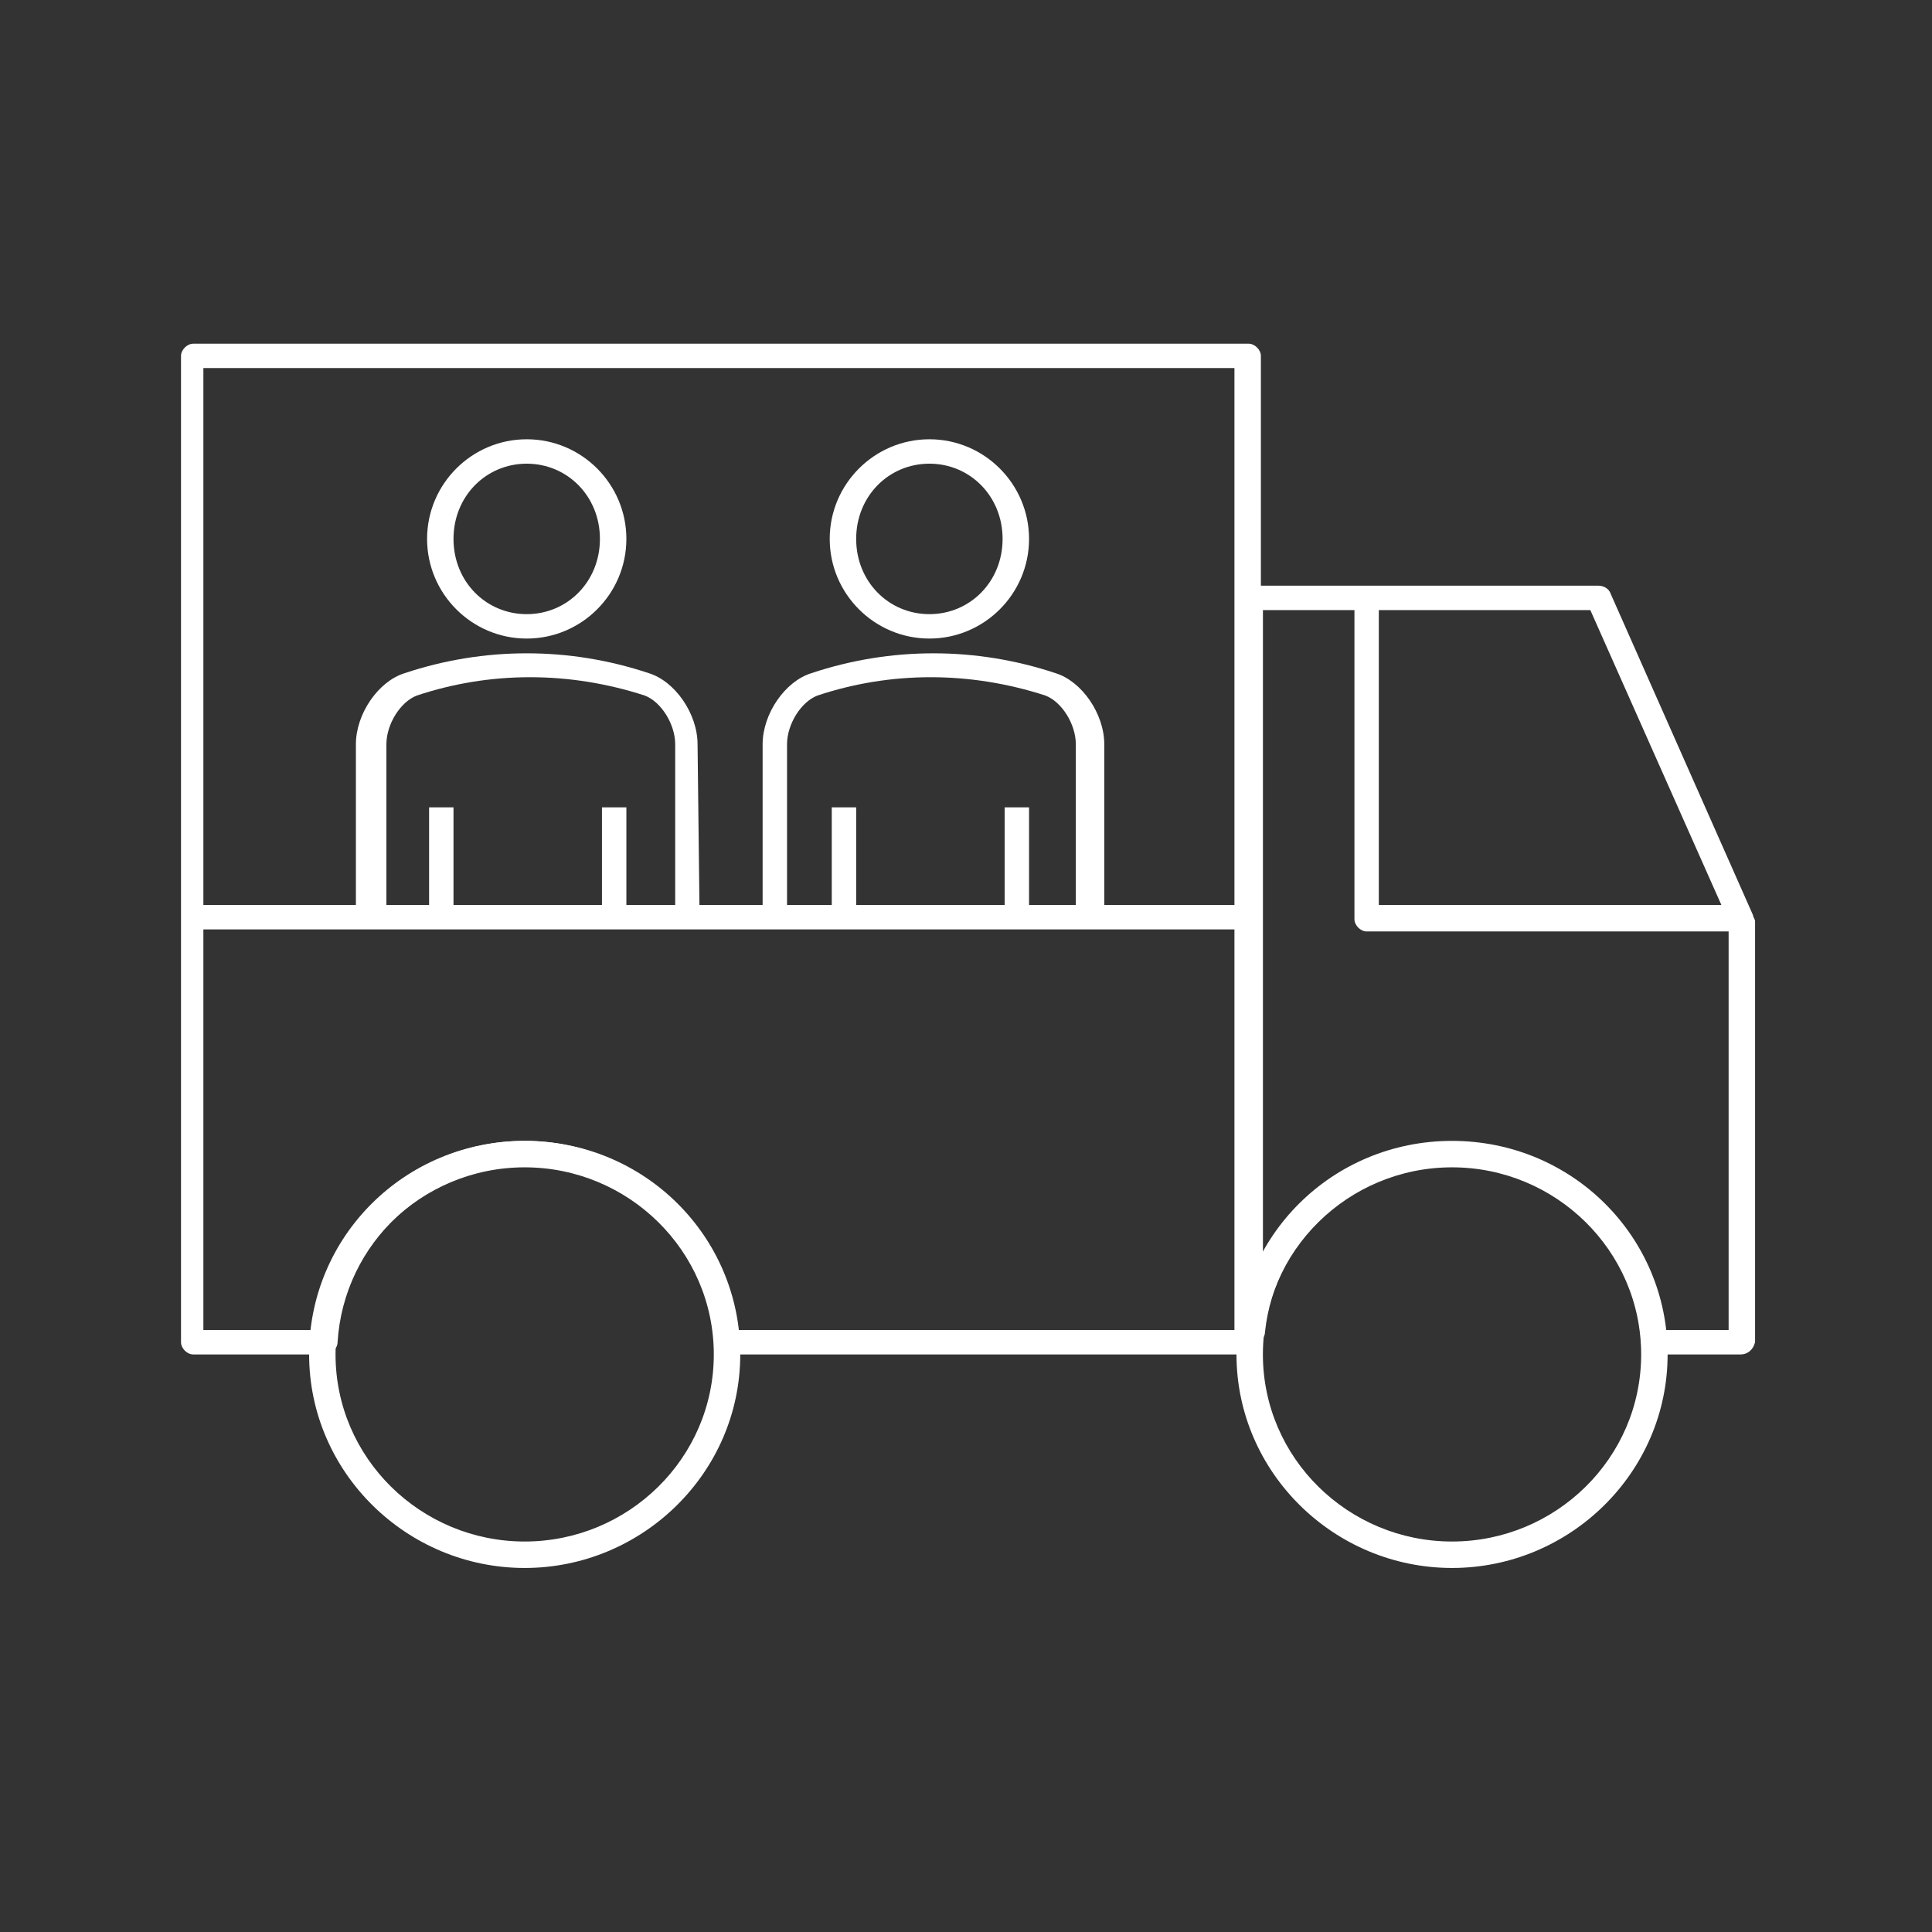 <svg width="52" height="52" viewBox="0 0 52 52" fill="none" xmlns="http://www.w3.org/2000/svg">
<rect x="0" y="0" width="52" height="52" fill="#333333" stroke="none"/>
<path d="M33.554 36.455H19.596C19.432 36.455 19.267 36.291 19.267 36.126C19.103 33.444 16.859 31.364 14.177 31.364C11.495 31.364 9.251 33.444 9.086 36.126C9.086 36.291 8.922 36.455 8.758 36.455H5.2C5.036 36.455 4.872 36.291 4.872 36.126V9.579C4.872 9.415 5.036 9.251 5.2 9.251H33.608C33.773 9.251 33.937 9.415 33.937 9.579V36.126C33.937 36.345 33.773 36.455 33.554 36.455ZM19.815 35.798H33.225V9.907H5.474V35.798H8.375C8.703 32.952 11.166 30.707 14.122 30.707C17.078 30.707 19.486 32.952 19.815 35.798Z" fill="white"/>
<path d="M46.855 36.455H44.501C44.337 36.455 44.173 36.291 44.173 36.126C44.009 33.444 41.764 31.364 39.082 31.364C36.51 31.364 34.32 33.28 34.047 35.853C34.047 36.017 33.882 36.181 33.663 36.181C33.499 36.181 33.335 36.017 33.335 35.853V16.093C33.335 15.928 33.499 15.764 33.663 15.764H43.023C43.133 15.764 43.297 15.819 43.352 15.983L47.183 24.632C47.183 24.686 47.238 24.741 47.238 24.796V36.126C47.183 36.345 47.019 36.455 46.855 36.455ZM44.83 35.798H46.526V24.796L42.804 16.421H33.992V33.718C34.977 31.912 36.893 30.762 39.028 30.762C42.038 30.707 44.447 32.952 44.83 35.798Z" fill="white"/>
<path d="M46.855 25.07H36.783C36.619 25.07 36.455 24.905 36.455 24.741V16.147H37.111V24.358H46.855V25.07Z" fill="white"/>
<path d="M33.554 24.358H5.146V25.015H33.554V24.358Z" fill="white"/>
<path d="M14.177 17.187C12.699 17.187 11.495 15.983 11.495 14.505C11.495 13.027 12.699 11.823 14.177 11.823C15.655 11.823 16.859 13.027 16.859 14.505C16.859 15.983 15.655 17.187 14.177 17.187ZM14.177 12.48C13.082 12.48 12.206 13.356 12.206 14.505C12.206 15.655 13.082 16.53 14.177 16.53C15.271 16.53 16.147 15.655 16.147 14.505C16.147 13.356 15.271 12.48 14.177 12.48Z" fill="white"/>
<path d="M18.83 24.741H18.173V20.034C18.173 19.486 17.79 18.884 17.352 18.72C15.326 18.063 13.192 18.063 11.221 18.72C10.783 18.884 10.4 19.486 10.4 20.034V24.741H9.579V20.034C9.579 19.213 10.181 18.337 10.893 18.118C13.027 17.406 15.326 17.406 17.461 18.118C18.173 18.337 18.775 19.213 18.775 20.034L18.83 24.741Z" fill="white"/>
<path d="M12.206 21.73H11.549V24.741H12.206V21.73Z" fill="white"/>
<path d="M16.859 21.73H16.202V24.741H16.859V21.73Z" fill="white"/>
<path d="M25.015 17.187C23.537 17.187 22.332 15.983 22.332 14.505C22.332 13.027 23.537 11.823 25.015 11.823C26.492 11.823 27.697 13.027 27.697 14.505C27.697 15.983 26.492 17.187 25.015 17.187ZM25.015 12.48C23.92 12.48 23.044 13.356 23.044 14.505C23.044 15.655 23.92 16.53 25.015 16.53C26.109 16.53 26.985 15.655 26.985 14.505C26.985 13.356 26.109 12.48 25.015 12.48Z" fill="white"/>
<path d="M29.613 24.741H28.956V20.034C28.956 19.486 28.573 18.884 28.135 18.72C26.11 18.063 23.975 18.063 22.004 18.72C21.566 18.884 21.183 19.486 21.183 20.034V24.741H20.526V20.034C20.526 19.213 21.128 18.337 21.84 18.118C23.975 17.406 26.274 17.406 28.409 18.118C29.12 18.337 29.722 19.213 29.722 20.034V24.741H29.613Z" fill="white"/>
<path d="M23.044 21.73H22.387V24.741H23.044V21.73Z" fill="white"/>
<path d="M27.697 21.73H27.04V24.741H27.697V21.73Z" fill="white"/>
<path d="M39.082 42.202C35.907 42.202 33.28 39.63 33.28 36.455C33.28 33.28 35.852 30.707 39.082 30.707C42.311 30.707 44.884 33.28 44.884 36.455C44.884 39.63 42.257 42.202 39.082 42.202ZM39.082 31.419C36.29 31.419 33.991 33.663 33.991 36.455C33.991 39.246 36.29 41.49 39.082 41.49C41.873 41.49 44.172 39.246 44.172 36.455C44.172 33.663 41.873 31.419 39.082 31.419Z" fill="white"/>
<path d="M14.122 42.202C10.947 42.202 8.32 39.63 8.32 36.455C8.32 33.28 10.893 30.707 14.122 30.707C17.351 30.707 19.924 33.28 19.924 36.455C19.924 39.63 17.297 42.202 14.122 42.202ZM14.122 31.419C11.33 31.419 9.031 33.663 9.031 36.455C9.031 39.246 11.33 41.49 14.122 41.49C16.913 41.49 19.212 39.246 19.212 36.455C19.212 33.663 16.913 31.419 14.122 31.419Z" fill="white"/>
</svg>
